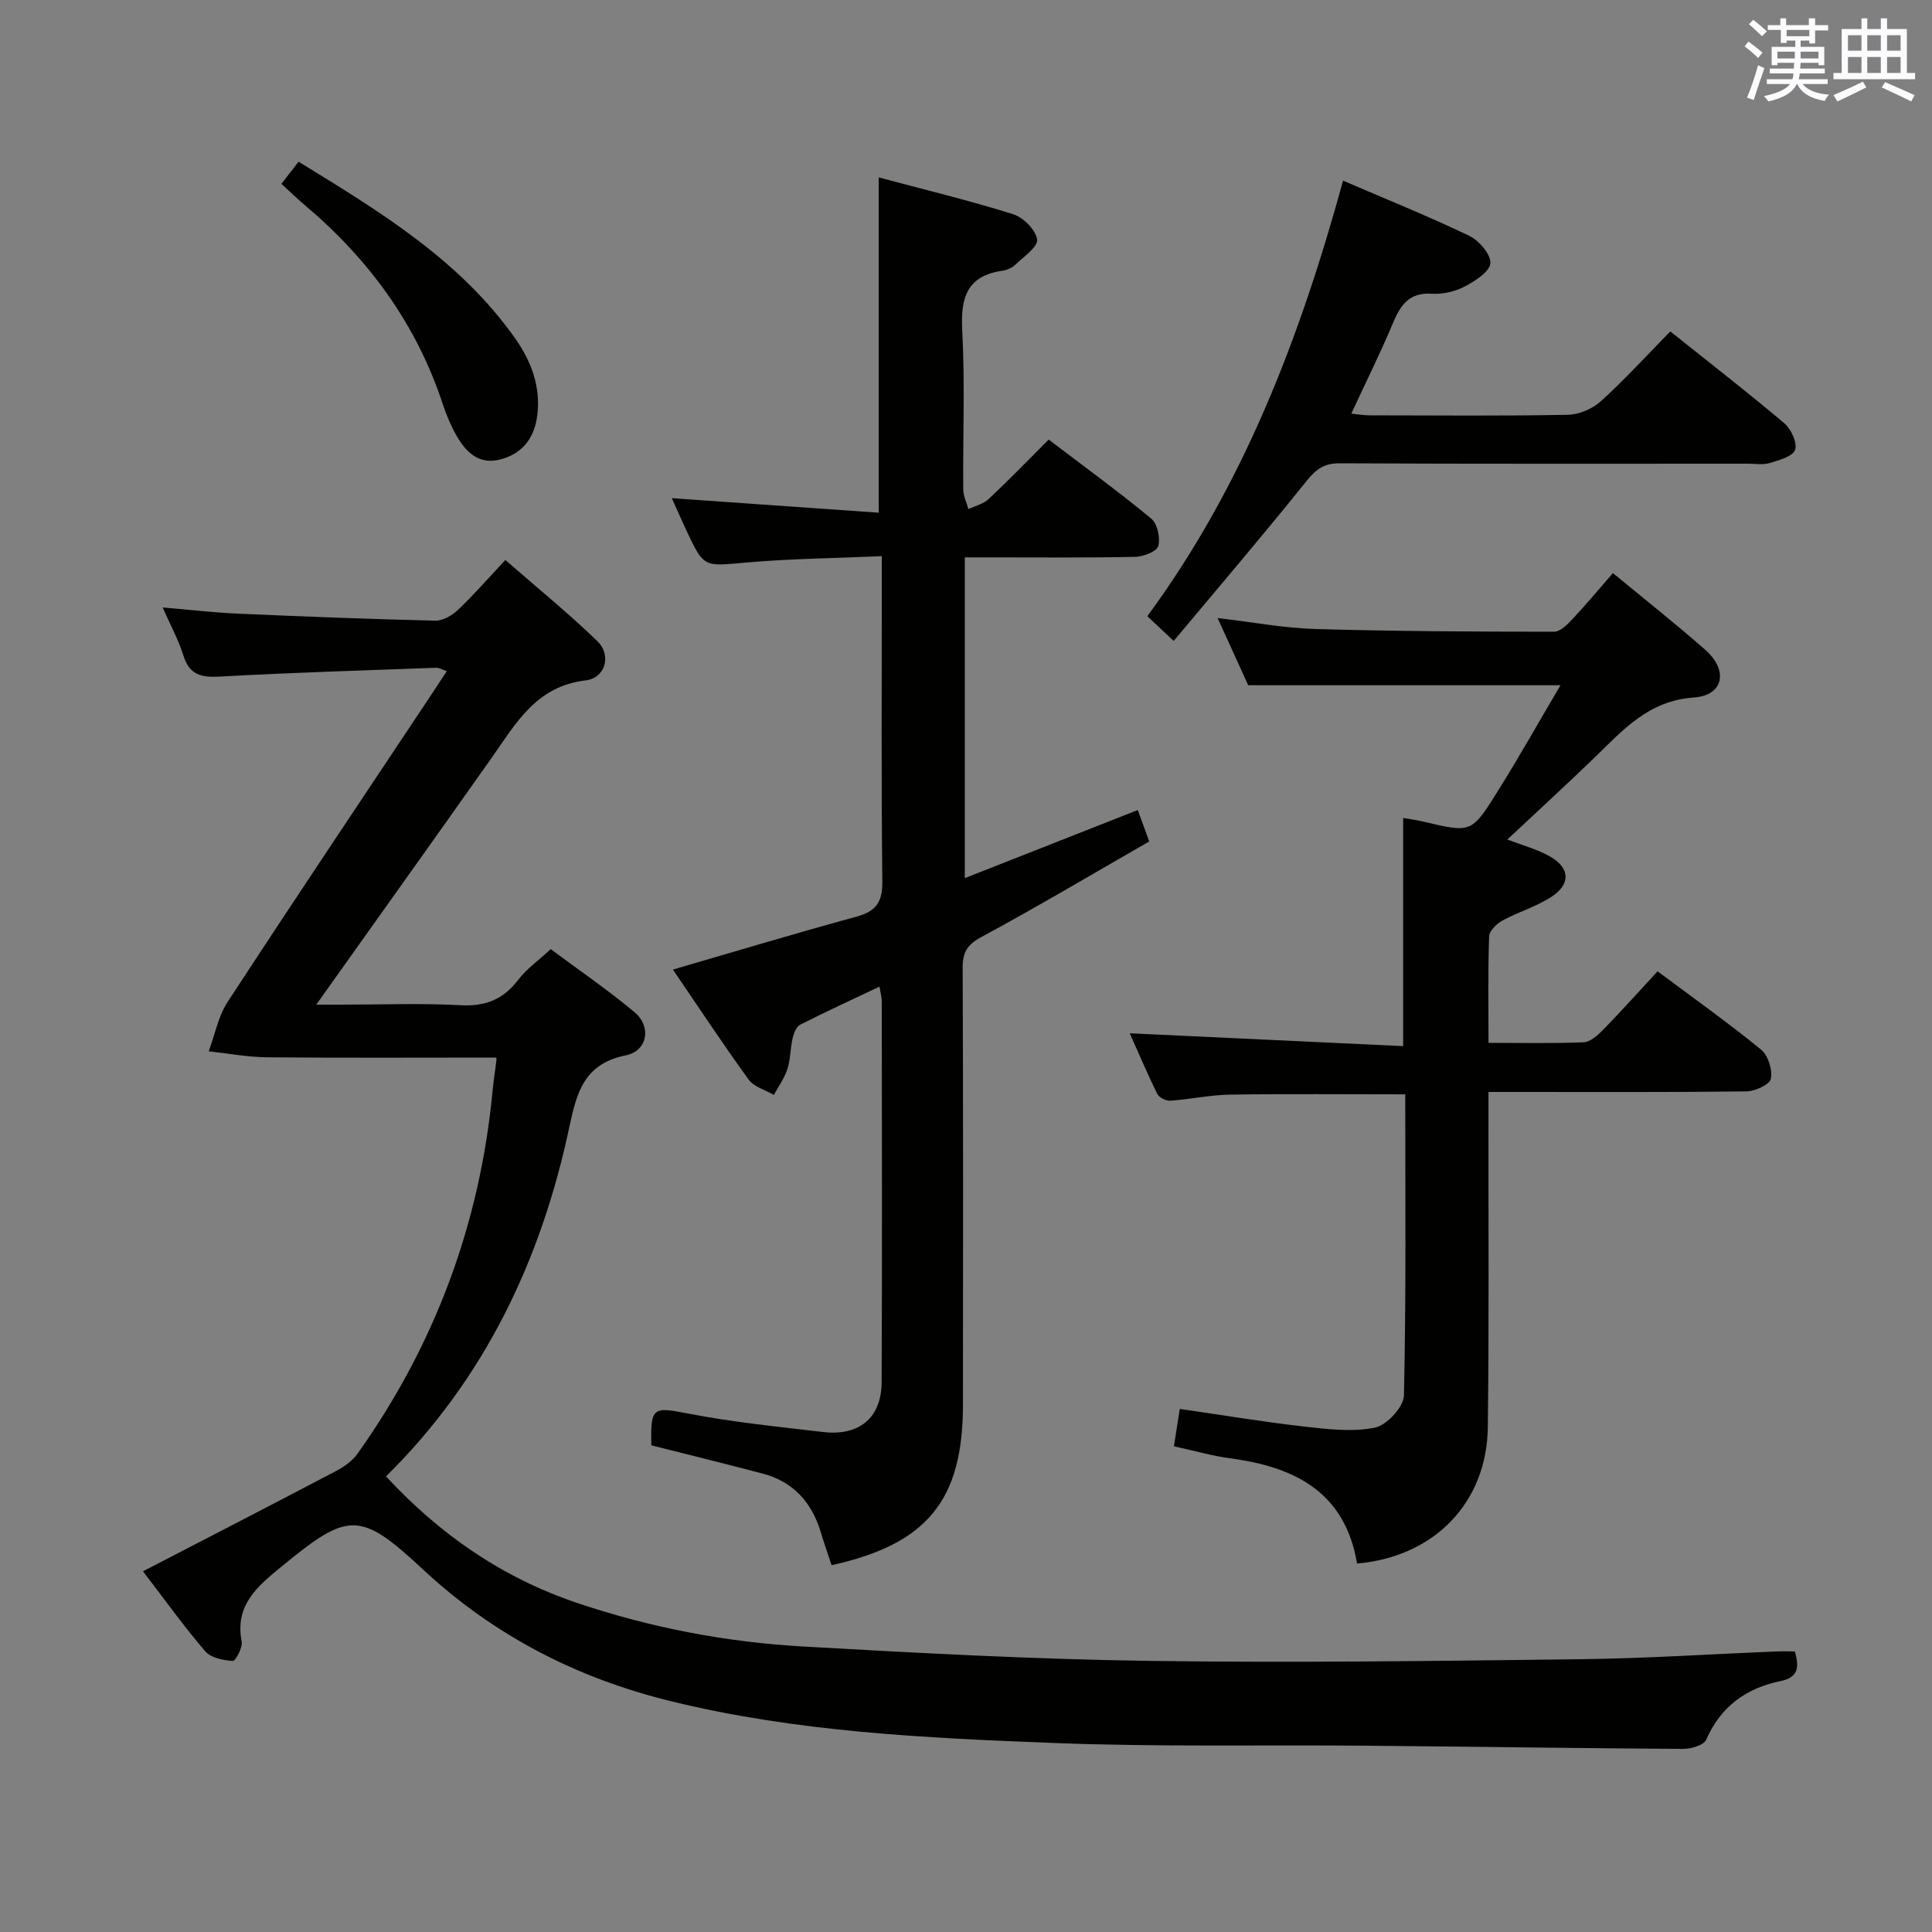 <svg enable-background="new 0 0 400 400" viewBox="0 0 400 400" xmlns="http://www.w3.org/2000/svg"><rect x="0" y="0" width="400" height="400" fill="#808080" stroke="none"/><g fill="#010100"><path d="m371.6 341.91c.96 3.32.7 5.39-2.96 6.14-7.1 1.46-12.38 5.25-15.4 12.15-.5 1.14-3.15 1.9-4.8 1.89-21.81-.13-43.62-.47-65.44-.66-21.66-.2-43.34.28-64.97-.57-26.53-1.03-53.12-2.27-79.11-8.64-19.44-4.76-36.64-13.58-51.35-27.29-13.06-12.17-15.45-11.96-29.26-.61-5.03 4.13-9.72 7.98-8.28 15.53.24 1.25-1.26 4.06-1.83 4.02-1.97-.12-4.53-.62-5.7-1.98-4.33-5.02-8.19-10.44-12.9-16.57 13.62-7.05 26.81-13.84 39.93-20.74 1.67-.88 3.41-2.08 4.47-3.58 16.06-22.56 25.38-47.65 27.99-75.23.2-2.14.56-4.27.8-6.41.03-.28-.2-.58-.13-.4-15.94 0-31.69.09-47.44-.06-4.01-.04-8.01-.81-12.01-1.24 1.28-3.43 1.97-7.25 3.93-10.24 13.91-21.3 28.08-42.43 42.17-63.61 1-1.5 1.98-3.01 3.19-4.85-1.03-.35-1.6-.73-2.16-.71-14.95.55-29.91 1-44.85 1.83-3.83.21-6.27-.34-7.51-4.34-.97-3.14-2.59-6.08-4.3-9.97 5.62.47 10.59 1.06 15.59 1.28 13.62.6 27.24 1.13 40.86 1.45 1.57.04 3.48-1.09 4.7-2.24 3.25-3.09 6.21-6.49 9.8-10.32 6.74 5.89 13.15 11.09 19.06 16.82 2.96 2.87 1.69 7.62-2.46 8.11-10.25 1.21-14.43 8.92-19.47 16.07-11.78 16.7-23.69 33.34-36.28 51.06h5.35c8.17 0 16.35-.33 24.49.12 5.18.29 8.88-1.19 11.99-5.28 1.68-2.22 4.08-3.89 6.71-6.33 5.54 4.13 11.68 8.32 17.36 13.06 3.56 2.97 2.69 8.02-1.81 8.93-8.53 1.71-10.14 7.51-11.67 14.72-5.83 27.56-17.5 52.24-37.98 72.45 11.17 12.07 24.09 20.97 39.53 26.19 15.2 5.13 30.85 8.12 46.79 9.03 23.9 1.36 47.83 2.64 71.76 2.98 29.78.42 59.58.01 89.37-.35 13.46-.16 26.91-1.06 40.37-1.6 1.28-.06 2.58-.01 3.86-.01z"/><path d="m134.85 299.24c-.16-7.82.24-8.02 7.41-6.62 9.27 1.81 18.71 2.75 28.11 3.86 7.5.88 12.12-2.9 12.16-10.29.13-26.32.05-52.64.03-78.96 0-.78-.24-1.55-.47-2.96-5.75 2.73-11.14 5.2-16.41 7.88-.81.41-1.34 1.78-1.58 2.8-.48 2.1-.42 4.35-1.07 6.37-.61 1.9-1.85 3.59-2.81 5.37-1.77-1.03-4.11-1.65-5.22-3.17-5.35-7.38-10.37-15-15.68-22.78 13-3.78 25.46-7.54 38.02-10.96 4.06-1.11 5.39-3.03 5.34-7.3-.24-20.49-.11-40.98-.11-61.47 0-1.63 0-3.26 0-5.86-9.78.43-19.04.51-28.23 1.33-8.58.76-8.56 1.11-12.16-6.5-.98-2.08-1.89-4.19-3.09-6.84 14.6 1.03 28.65 2.02 42.84 3.01 0-23.67 0-46.19 0-69.42 9.12 2.44 18.56 4.72 27.8 7.61 2.12.66 4.68 3.23 5 5.24.23 1.48-2.78 3.56-4.51 5.22-.68.65-1.74 1.12-2.69 1.25-7.34 1.07-8.67 5.56-8.31 12.3.58 10.96.12 21.98.21 32.98.01 1.36.7 2.72 1.07 4.08 1.41-.68 3.1-1.06 4.19-2.09 4.12-3.86 8.05-7.93 12.43-12.31 7.13 5.43 14.35 10.68 21.22 16.35 1.29 1.06 1.93 4.02 1.46 5.7-.32 1.14-3.11 2.2-4.82 2.23-9.82.21-19.66.11-29.48.11-1.8 0-3.6 0-5.75 0v66.41c11.97-4.71 23.58-9.29 35.81-14.1.69 1.89 1.39 3.79 2.38 6.5-11.66 6.69-23.07 13.48-34.74 19.78-2.98 1.61-3.91 3.19-3.89 6.42.12 30.15.09 60.31.06 90.46-.02 19.73-7.37 28.8-27.2 33.19-.74-2.24-1.54-4.51-2.23-6.82-1.87-6.19-5.68-10.48-12.05-12.15-7.63-2.01-15.33-3.9-23.04-5.85z"/><path d="m280.96 323.71c-2.49-14.85-12.93-20.01-26.31-21.79-3.75-.5-7.42-1.57-11.6-2.48.39-2.46.75-4.81 1.21-7.74 8.69 1.26 17.15 2.67 25.65 3.64 4.89.56 10.03 1.18 14.75.24 2.44-.49 5.96-4.29 6.01-6.66.47-20.77.27-41.55.27-62.35-12.38 0-24.32-.12-36.25.06-4.13.06-8.24.97-12.37 1.26-.89.06-2.33-.64-2.71-1.4-2.1-4.24-3.94-8.61-5.71-12.56 18.99.89 37.68 1.77 56.61 2.66 0-16.39 0-31.75 0-47.24 1.29.23 2.72.41 4.12.74 9.87 2.34 10 2.44 15.25-5.94 4.57-7.28 8.78-14.79 13.2-22.28-21.61 0-42.62 0-64.65 0-1.68-3.68-3.84-8.44-6.34-13.91 7.23.84 13.72 2.08 20.24 2.27 16.47.48 32.96.55 49.44.56 1.29 0 2.78-1.55 3.85-2.68 2.82-3.01 5.46-6.18 8.32-9.46 6.62 5.47 13 10.51 19.1 15.87 4.84 4.24 3.86 9.46-2.34 9.89-9.43.66-14.69 6.75-20.61 12.48-5.85 5.65-11.85 11.15-18.01 16.92 3.17 1.23 6.24 2.02 8.89 3.55 4.05 2.33 4.26 5.62.38 8.22-3.12 2.09-6.9 3.17-10.23 4.98-1.21.66-2.77 2.13-2.81 3.28-.26 7.12-.13 14.26-.13 22.07 6.83 0 13.26.15 19.68-.12 1.39-.06 2.94-1.44 4.04-2.57 3.81-3.92 7.46-7.99 11.29-12.12 7.74 5.78 14.78 10.78 21.44 16.23 1.45 1.19 2.38 4.18 2 6.03-.24 1.2-3.27 2.58-5.06 2.6-15.83.2-31.65.12-47.48.12-1.78 0-3.57 0-5.92 0v5.89c-.02 21.16.13 42.32-.13 63.48-.18 15.71-11.16 26.9-27.08 28.26z"/><path d="m243 132.7c-2.5-2.34-3.8-3.56-5.46-5.12 19.95-27.11 31.65-57.83 40.53-90.18 9.15 3.94 17.77 7.41 26.13 11.43 2.03.98 4.53 3.9 4.36 5.69-.18 1.8-3.21 3.7-5.37 4.83-1.98 1.03-4.51 1.6-6.74 1.46-4.82-.32-6.56 2.49-8.15 6.3-2.56 6.11-5.53 12.05-8.53 18.53 1.39.13 2.6.35 3.8.35 13.66.02 27.33.15 40.99-.11 2.34-.04 5.12-1.22 6.87-2.8 4.92-4.45 9.4-9.38 14.39-14.46 8.14 6.5 16.01 12.59 23.6 19.01 1.41 1.2 2.73 4.06 2.23 5.51-.47 1.37-3.32 2.14-5.26 2.73-1.38.42-2.97.13-4.47.13-28.16 0-56.33.06-84.49-.08-3.23-.02-4.91 1.16-6.88 3.61-8.82 11.01-17.99 21.73-27.55 33.17z"/><path d="m58.26 38.06c1.25-1.61 2.24-2.88 3.56-4.58 16.72 10.27 33.37 20.3 44.88 36.64 3.3 4.69 5.31 10 4.52 15.98-.6 4.56-2.98 7.72-7.44 8.97-4.54 1.28-7.28-1.37-9.29-4.92-1.14-2.01-2.06-4.18-2.78-6.37-5.44-16.61-15.33-30.1-28.58-41.29-1.62-1.36-3.14-2.84-4.87-4.43z"/></g><path d="m361.2 9.6.8-1c.9.7 1.9 1.4 2.9 2.3l-.9 1.1c-1-1-2-1.8-2.8-2.4zm.5 10.6c.9-2.1 1.6-4.3 2.3-6.7.4.2.8.4 1.3.6-.7 2.1-1.5 4.3-2.2 6.6zm.4-15.2.9-.9c1 .8 2 1.6 2.8 2.4l-1 1c-.9-.9-1.8-1.7-2.7-2.5zm12.5-1.2h1.2v1.4h2.7v1.1h-2.7v2.7h-1.2v-.6h-1.8v1.3h4.9v3.8h-1.2v-.5h-3.7c0 .4-.1.9-.1 1.2h5.1v1h-5.2c0 .5-.1.9-.2 1.2h6v1h-5.2c1.1 1.3 2.9 2 5.5 2.2-.4.4-.7.8-.9 1.3-2.9-.5-4.8-1.6-5.7-3.5h-.1c-.8 1.7-2.7 2.9-5.9 3.6-.2-.4-.6-.8-.9-1.1 2.8-.6 4.6-1.4 5.4-2.5h-4.8v-1h5.3c.1-.3.2-.7.2-1.2h-4.9v-1h5c0-.4 0-.8.1-1.2h-3.5v.5h-1.2v-3.8h4.9v-1.3h-1.8v.5h-1.2v-2.7h-2.7v-1h2.6v-1.4h1.2v1.4h4.7v-1.4zm-6.6 8.3h3.6c0-.4 0-.9 0-1.4h-3.6zm1.9-4.6h4.7v-1.3h-4.7zm6.6 3.2h-3.7v1.4h3.7z" fill="#fbfafc"/><path d="m385.3 3.8h1.3v2.2h2.8v-2.2h1.3v2.2h4.1v9.1h1.7v1.3h-16.9v-1.3h1.7v-9.1h4.1v-2.2zm.4 13.1.7 1.2c-1.8.9-3.8 1.9-6 2.9-.2-.4-.5-.8-.8-1.3 2.3-1 4.3-1.9 6.1-2.8zm-3.1-6.4h2.8v-3.2h-2.8zm0 4.6h2.8v-3.3h-2.8zm4-4.6h2.8v-3.2h-2.8zm0 4.6h2.8v-3.3h-2.8zm3.7 1.9c2.1.9 4.1 1.8 6.1 2.7l-.7 1.3c-2.2-1.1-4.2-2-6.1-2.9zm3.2-9.7h-2.8v3.2h2.8zm-2.8 7.8h2.8v-3.3h-2.8z" fill="#fbfafc"/></svg>